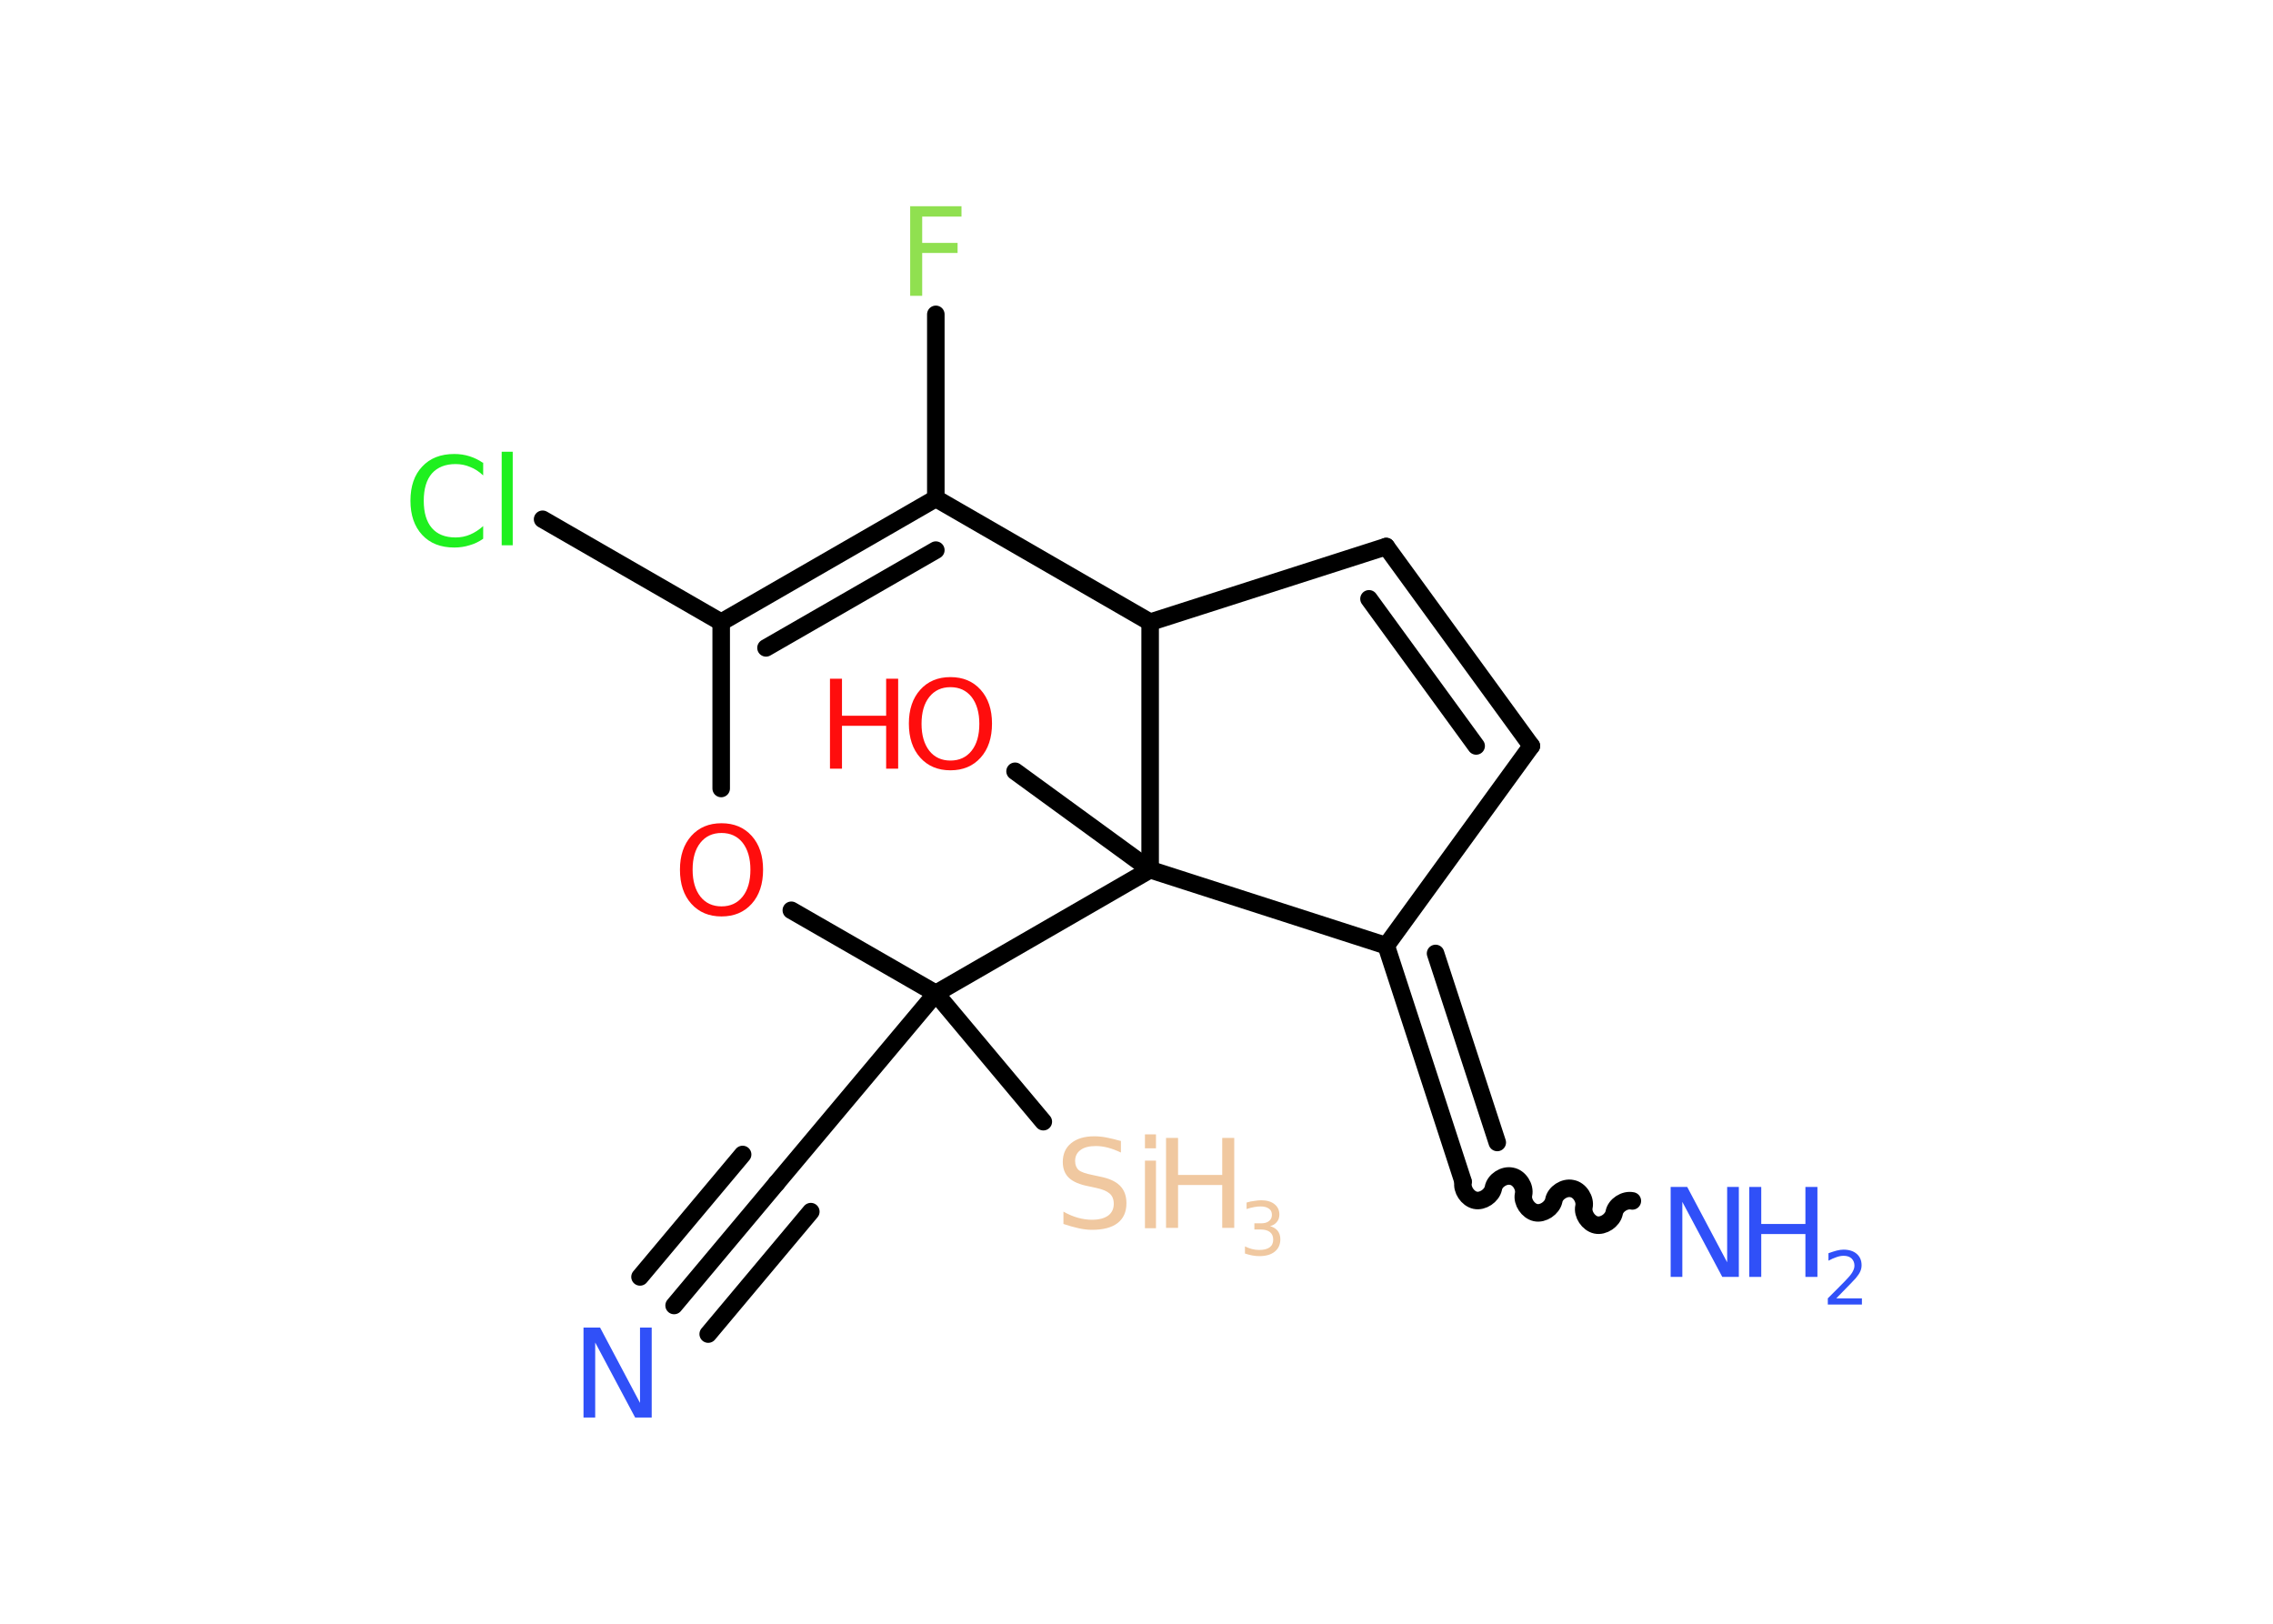 <?xml version='1.0' encoding='UTF-8'?>
<!DOCTYPE svg PUBLIC "-//W3C//DTD SVG 1.1//EN" "http://www.w3.org/Graphics/SVG/1.1/DTD/svg11.dtd">
<svg version='1.2' xmlns='http://www.w3.org/2000/svg' xmlns:xlink='http://www.w3.org/1999/xlink' width='70.0mm' height='50.0mm' viewBox='0 0 70.0 50.0'>
  <desc>Generated by the Chemistry Development Kit (http://github.com/cdk)</desc>
  <g stroke-linecap='round' stroke-linejoin='round' stroke='#000000' stroke-width='.54' fill='#3050F8'>
    <rect x='.0' y='.0' width='70.0' height='50.0' fill='#FFFFFF' stroke='none'/>
    <g id='mol1' class='mol'>
      <g id='mol1bnd1' class='bond'>
        <line x1='20.76' y1='40.2' x2='23.92' y2='36.43'/>
        <line x1='19.71' y1='39.32' x2='22.87' y2='35.55'/>
        <line x1='21.81' y1='41.08' x2='24.97' y2='37.31'/>
      </g>
      <line id='mol1bnd2' class='bond' x1='23.92' y1='36.43' x2='28.82' y2='30.59'/>
      <line id='mol1bnd3' class='bond' x1='28.82' y1='30.59' x2='32.13' y2='34.54'/>
      <line id='mol1bnd4' class='bond' x1='28.82' y1='30.59' x2='24.37' y2='28.03'/>
      <line id='mol1bnd5' class='bond' x1='22.21' y1='24.28' x2='22.21' y2='19.16'/>
      <line id='mol1bnd6' class='bond' x1='22.21' y1='19.16' x2='16.71' y2='15.99'/>
      <g id='mol1bnd7' class='bond'>
        <line x1='28.82' y1='15.35' x2='22.21' y2='19.16'/>
        <line x1='28.82' y1='16.94' x2='23.59' y2='19.95'/>
      </g>
      <line id='mol1bnd8' class='bond' x1='28.82' y1='15.35' x2='28.82' y2='9.68'/>
      <line id='mol1bnd9' class='bond' x1='28.82' y1='15.35' x2='35.42' y2='19.16'/>
      <line id='mol1bnd10' class='bond' x1='35.42' y1='19.16' x2='42.69' y2='16.83'/>
      <g id='mol1bnd11' class='bond'>
        <line x1='47.16' y1='22.97' x2='42.69' y2='16.83'/>
        <line x1='45.46' y1='22.97' x2='42.16' y2='18.44'/>
      </g>
      <line id='mol1bnd12' class='bond' x1='47.16' y1='22.97' x2='42.69' y2='29.12'/>
      <g id='mol1bnd13' class='bond'>
        <line x1='45.05' y1='36.36' x2='42.69' y2='29.12'/>
        <line x1='46.11' y1='35.18' x2='44.21' y2='29.36'/>
      </g>
      <path id='mol1bnd14' class='bond' d='M50.27 36.98c-.23 -.05 -.52 .13 -.56 .37c-.05 .23 -.33 .42 -.56 .37c-.23 -.05 -.42 -.33 -.37 -.56c.05 -.23 -.13 -.52 -.37 -.56c-.23 -.05 -.52 .13 -.56 .37c-.05 .23 -.33 .42 -.56 .37c-.23 -.05 -.42 -.33 -.37 -.56c.05 -.23 -.13 -.52 -.37 -.56c-.23 -.05 -.52 .13 -.56 .37c-.05 .23 -.33 .42 -.56 .37c-.23 -.05 -.42 -.33 -.37 -.56' fill='none' stroke='#000000' stroke-width='.54'/>
      <line id='mol1bnd15' class='bond' x1='42.69' y1='29.12' x2='35.42' y2='26.78'/>
      <line id='mol1bnd16' class='bond' x1='35.42' y1='19.16' x2='35.42' y2='26.78'/>
      <line id='mol1bnd17' class='bond' x1='28.82' y1='30.59' x2='35.42' y2='26.78'/>
      <line id='mol1bnd18' class='bond' x1='35.42' y1='26.78' x2='31.26' y2='23.75'/>
      <path id='mol1atm1' class='atom' d='M17.98 40.88h.5l1.23 2.32v-2.32h.36v2.77h-.51l-1.23 -2.31v2.31h-.36v-2.77z' stroke='none'/>
      <g id='mol1atm4' class='atom'>
        <path d='M34.52 35.13v.36q-.21 -.1 -.4 -.15q-.19 -.05 -.37 -.05q-.31 .0 -.47 .12q-.17 .12 -.17 .34q.0 .18 .11 .28q.11 .09 .42 .15l.23 .05q.42 .08 .62 .28q.2 .2 .2 .54q.0 .4 -.27 .61q-.27 .21 -.79 .21q-.2 .0 -.42 -.05q-.22 -.05 -.46 -.13v-.38q.23 .13 .45 .19q.22 .06 .43 .06q.32 .0 .5 -.13q.17 -.13 .17 -.36q.0 -.21 -.13 -.32q-.13 -.11 -.41 -.17l-.23 -.05q-.42 -.08 -.61 -.26q-.19 -.18 -.19 -.49q.0 -.37 .26 -.58q.26 -.21 .71 -.21q.19 .0 .39 .04q.2 .04 .41 .1zM35.26 35.74h.34v2.08h-.34v-2.08zM35.26 34.93h.34v.43h-.34v-.43z' stroke='none' fill='#F0C8A0'/>
        <path d='M35.91 35.04h.37v1.14h1.36v-1.14h.37v2.77h-.37v-1.32h-1.36v1.32h-.37v-2.77z' stroke='none' fill='#F0C8A0'/>
        <path d='M39.09 37.75q.16 .04 .25 .14q.09 .11 .09 .27q.0 .24 -.17 .38q-.17 .14 -.48 .14q-.1 .0 -.21 -.02q-.11 -.02 -.23 -.06v-.22q.1 .05 .21 .08q.11 .03 .23 .03q.21 .0 .32 -.08q.11 -.08 .11 -.24q.0 -.15 -.1 -.23q-.1 -.08 -.29 -.08h-.19v-.19h.2q.17 .0 .25 -.07q.09 -.07 .09 -.19q.0 -.13 -.09 -.19q-.09 -.07 -.26 -.07q-.09 .0 -.2 .02q-.11 .02 -.23 .06v-.2q.13 -.04 .24 -.05q.11 -.02 .21 -.02q.26 .0 .41 .12q.15 .12 .15 .32q.0 .14 -.08 .23q-.08 .1 -.22 .13z' stroke='none' fill='#F0C8A0'/>
      </g>
      <path id='mol1atm5' class='atom' d='M22.22 25.65q-.41 .0 -.65 .3q-.24 .3 -.24 .83q.0 .52 .24 .83q.24 .3 .65 .3q.41 .0 .65 -.3q.24 -.3 .24 -.83q.0 -.52 -.24 -.83q-.24 -.3 -.65 -.3zM22.22 25.35q.58 .0 .93 .39q.35 .39 .35 1.04q.0 .66 -.35 1.05q-.35 .39 -.93 .39q-.58 .0 -.93 -.39q-.35 -.39 -.35 -1.05q.0 -.65 .35 -1.04q.35 -.39 .93 -.39z' stroke='none' fill='#FF0D0D'/>
      <path id='mol1atm7' class='atom' d='M14.88 14.24v.4q-.19 -.18 -.4 -.26q-.21 -.09 -.45 -.09q-.47 .0 -.73 .29q-.25 .29 -.25 .84q.0 .55 .25 .84q.25 .29 .73 .29q.24 .0 .45 -.09q.21 -.09 .4 -.26v.39q-.2 .14 -.42 .2q-.22 .07 -.47 .07q-.63 .0 -.99 -.39q-.36 -.39 -.36 -1.05q.0 -.67 .36 -1.05q.36 -.39 .99 -.39q.25 .0 .47 .07q.22 .07 .41 .2zM15.45 13.91h.34v2.88h-.34v-2.88z' stroke='none' fill='#1FF01F'/>
      <path id='mol1atm9' class='atom' d='M28.02 6.35h1.59v.32h-1.21v.81h1.09v.31h-1.09v1.32h-.37v-2.77z' stroke='none' fill='#90E050'/>
      <g id='mol1atm15' class='atom'>
        <path d='M51.46 36.55h.5l1.23 2.32v-2.32h.36v2.77h-.51l-1.23 -2.31v2.31h-.36v-2.77z' stroke='none'/>
        <path d='M53.87 36.55h.37v1.14h1.36v-1.14h.37v2.77h-.37v-1.32h-1.36v1.32h-.37v-2.77z' stroke='none'/>
        <path d='M56.56 39.98h.78v.19h-1.05v-.19q.13 -.13 .35 -.35q.22 -.22 .28 -.29q.11 -.12 .15 -.21q.04 -.08 .04 -.16q.0 -.13 -.09 -.22q-.09 -.08 -.24 -.08q-.11 .0 -.22 .04q-.12 .04 -.25 .11v-.23q.14 -.05 .25 -.08q.12 -.03 .21 -.03q.26 .0 .41 .13q.15 .13 .15 .35q.0 .1 -.04 .19q-.04 .09 -.14 .21q-.03 .03 -.18 .19q-.15 .15 -.42 .43z' stroke='none'/>
      </g>
      <g id='mol1atm17' class='atom'>
        <path d='M29.27 21.16q-.41 .0 -.65 .3q-.24 .3 -.24 .83q.0 .52 .24 .83q.24 .3 .65 .3q.41 .0 .65 -.3q.24 -.3 .24 -.83q.0 -.52 -.24 -.83q-.24 -.3 -.65 -.3zM29.27 20.85q.58 .0 .93 .39q.35 .39 .35 1.04q.0 .66 -.35 1.05q-.35 .39 -.93 .39q-.58 .0 -.93 -.39q-.35 -.39 -.35 -1.05q.0 -.65 .35 -1.04q.35 -.39 .93 -.39z' stroke='none' fill='#FF0D0D'/>
        <path d='M25.56 20.9h.37v1.14h1.36v-1.14h.37v2.77h-.37v-1.32h-1.36v1.32h-.37v-2.77z' stroke='none' fill='#FF0D0D'/>
      </g>
    </g>
  </g>
</svg>
